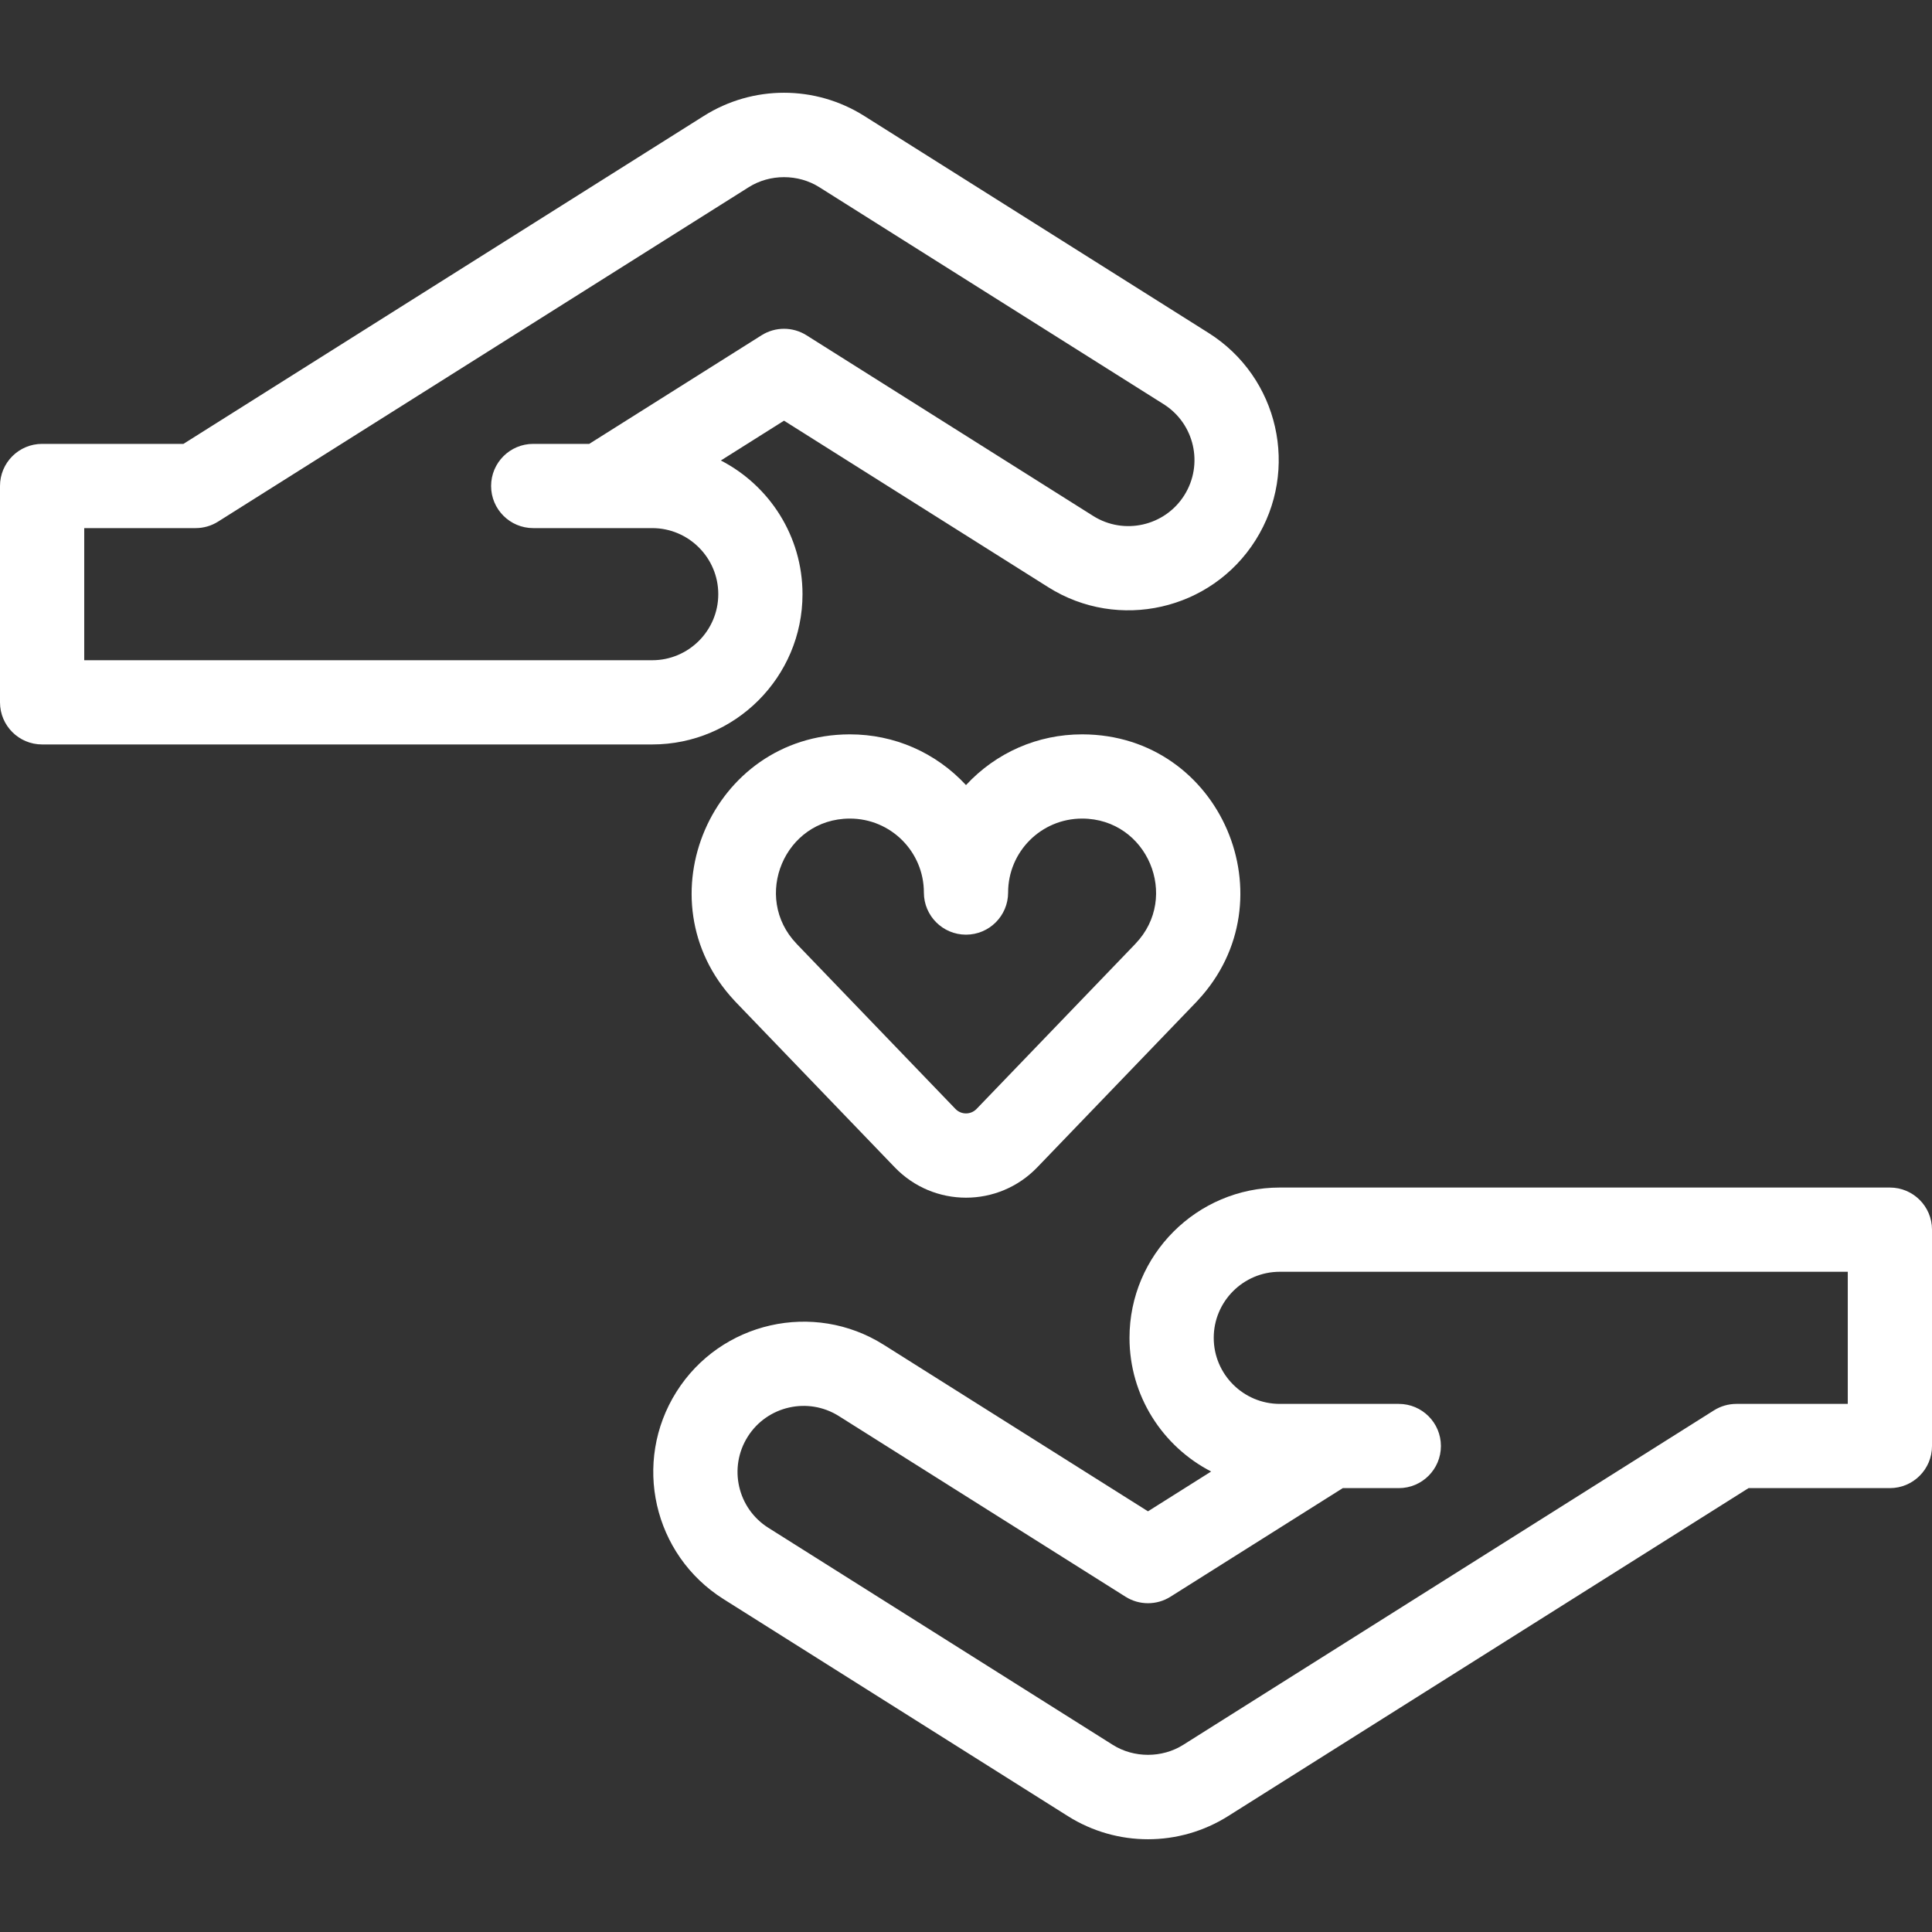 <?xml version="1.0" encoding="iso-8859-1"?>
<!-- Uploaded to: SVG Repo, www.svgrepo.com, Generator: SVG Repo Mixer Tools -->
<svg fill="#ffffff" height="800px" width="800px" version="1.1" id="Layer_1" xmlns="http://www.w3.org/2000/svg" xmlns:xlink="http://www.w3.org/1999/xlink" 
	 viewBox="0 0 344.058 344.058" xml:space="preserve">
<rect x="0" y="0" width="344.058" height="344.058" fill="#333333" stroke="none"/>
<g>
	<g>
		<g>
			<path d="M336.559,211.482h-108.65c-14.758,0-26.764,12.006-26.764,26.764c0,10.356,5.913,19.358,14.54,23.806l-11.248,7.089
				l-47.06-29.657c-12.483-7.869-29.044-4.11-36.911,8.372c-7.887,12.512-4.145,29.025,8.372,36.913l61.328,38.649
				c8.716,5.494,19.817,5.499,28.54,0l92.682-58.409h25.17c4.143,0,7.5-3.358,7.5-7.5v-38.528
				C344.059,214.841,340.701,211.482,336.559,211.482z M329.059,250.011L329.059,250.011h-19.836c-1.415,0-2.802,0.4-3.999,1.155
				l-94.516,59.565c-3.758,2.37-8.782,2.371-12.542-0.001l-61.329-38.649c-5.501-3.466-7.148-10.722-3.681-16.225
				c3.461-5.491,10.741-7.136,16.225-3.68l51.058,32.177c2.443,1.54,5.555,1.54,7.998,0l30.69-19.342h9.975
				c4.143,0,7.5-3.358,7.5-7.5c0-4.142-3.357-7.5-7.5-7.5c-11.944,0-9.374,0-21.192,0c-6.486,0-11.764-5.277-11.764-11.764
				c0-6.487,5.277-11.764,11.764-11.764h101.149V250.011z"/>
			<path d="M192.784,130.777c-0.027,0-0.056,0-0.083,0c-7.893,0-15.277,3.222-20.672,9.032c-5.404-5.82-12.792-9.032-20.672-9.032
				c-0.027,0-0.056,0-0.083,0c-24.554,0.07-37.231,29.482-20.506,47.395c0.077,0.088,0.156,0.174,0.237,0.259l28.333,29.45
				c6.924,7.197,18.432,7.222,25.382,0l28.332-29.45c0.081-0.085,0.16-0.171,0.237-0.259
				C229.947,160.329,217.479,130.847,192.784,130.777z M202.221,168.046c-0.059,0.062-0.116,0.124-0.173,0.188l-28.137,29.247
				c-1.027,1.066-2.735,1.069-3.763,0l-28.138-29.247c-0.057-0.064-0.114-0.126-0.173-0.188c-7.93-8.294-2.134-22.237,9.479-22.27
				c0.013,0,0.025,0,0.039,0c7.28,0,13.173,5.891,13.173,13.173c0,4.142,3.357,7.5,7.5,7.5s7.5-3.358,7.5-7.5
				c0-7.281,5.892-13.173,13.174-13.173c0.013,0,0.025,0,0.038,0C204.332,145.809,210.173,159.73,202.221,168.046z"/>
			<path d="M142.913,105.812c0-10.356-5.913-19.358-14.54-23.806l11.248-7.089l47.06,29.657c12.483,7.868,29.044,4.111,36.911-8.372
				c7.887-12.512,4.145-29.025-8.372-36.913L153.892,20.64c-8.716-5.494-19.817-5.499-28.54,0L32.67,79.047H7.5
				c-4.143,0-7.5,3.358-7.5,7.5v38.528c0,4.142,3.357,7.5,7.5,7.5h108.649C130.907,132.576,142.913,120.568,142.913,105.812z
				 M116.149,117.576H15V94.047h19.836c1.415,0,2.802-0.4,3.999-1.155l94.516-59.565c3.758-2.37,8.782-2.371,12.542,0.001
				l61.329,38.649c5.501,3.466,7.148,10.722,3.681,16.225c-3.459,5.487-10.738,7.138-16.225,3.68L143.62,59.706
				c-2.443-1.54-5.555-1.54-7.998,0l-30.69,19.342h-9.975c-4.143,0-7.5,3.358-7.5,7.5c0,4.142,3.357,7.5,7.5,7.5
				c11.944,0,9.374,0,21.192,0c6.486,0,11.764,5.277,11.764,11.764C127.913,112.297,122.636,117.576,116.149,117.576z"/>
		</g>
	</g>
</g>
</svg>